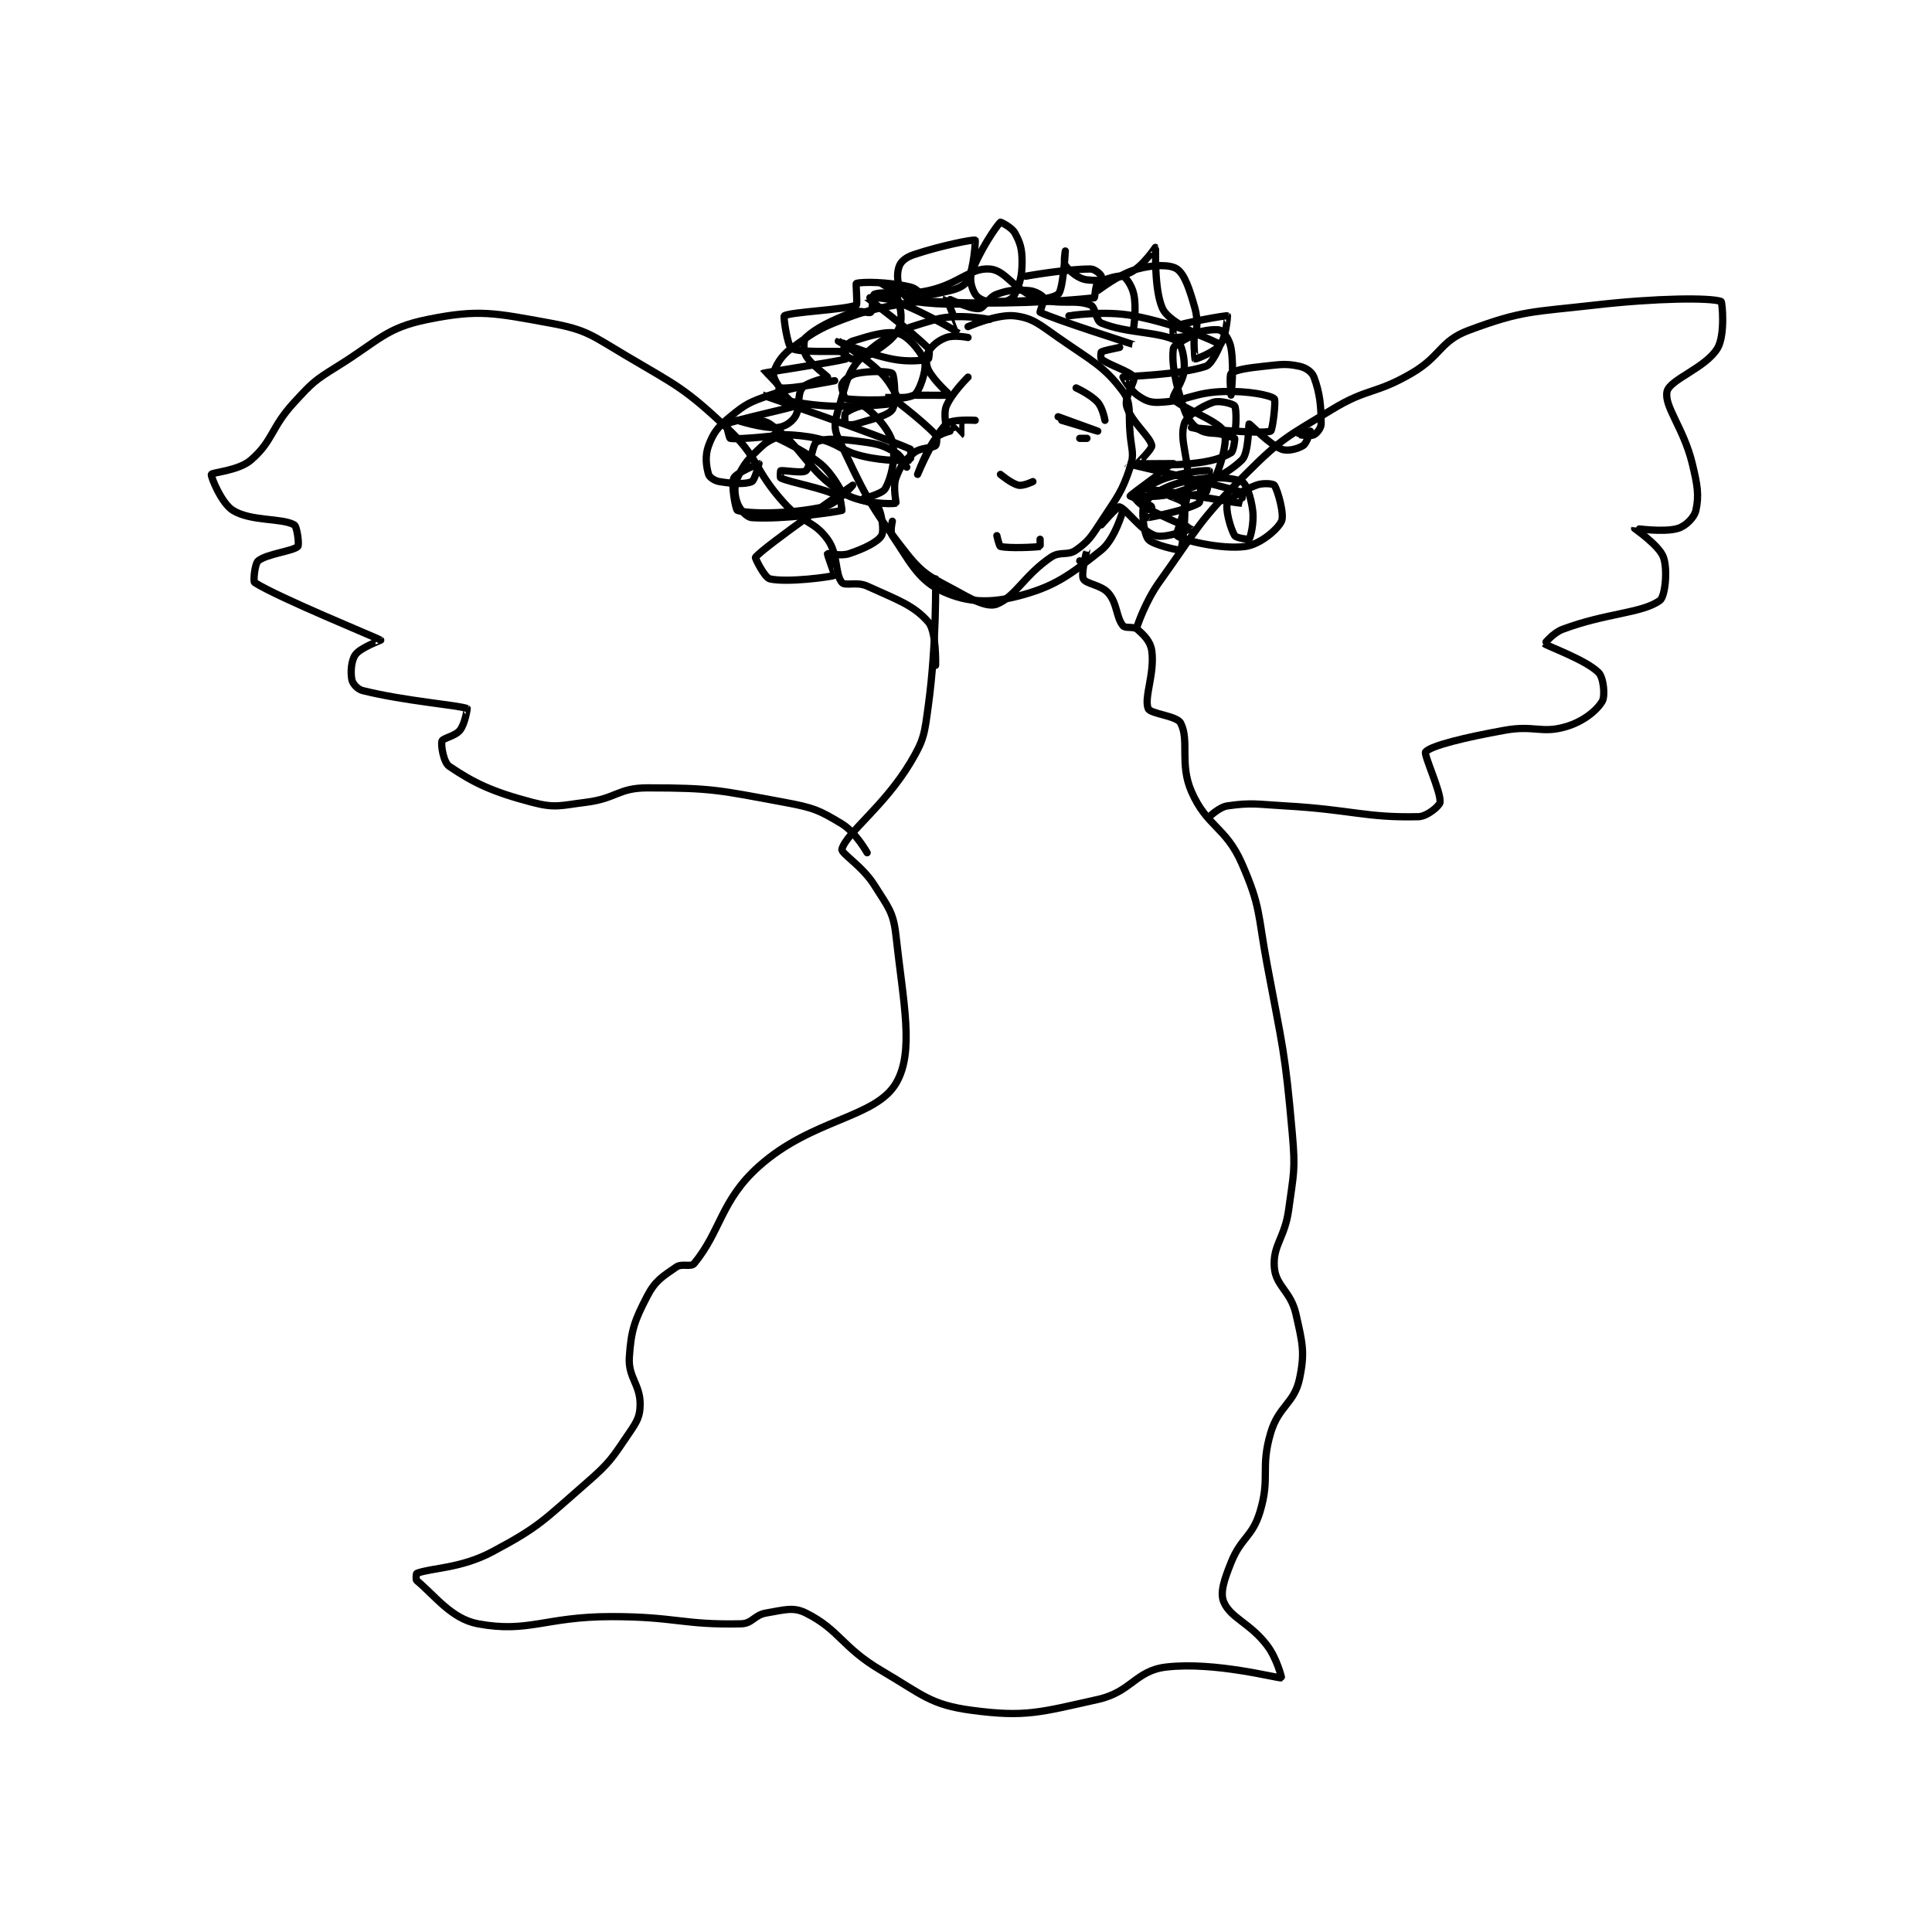 <?xml version="1.0" encoding="utf-8"?>
<!DOCTYPE svg PUBLIC "-//W3C//DTD SVG 1.1//EN" "http://www.w3.org/Graphics/SVG/1.1/DTD/svg11.dtd">
<svg viewBox="0 0 800 800" preserveAspectRatio="xMinYMin meet" xmlns="http://www.w3.org/2000/svg" version="1.1">
<g fill="none" stroke="black" stroke-linecap="round" stroke-linejoin="round" stroke-width="2.011">
<g transform="translate(87.52,91.995) scale(1.492) translate(-106,-38.133)">
<path id="0" d="M316 67.133 C316 67.133 324.115 63.547 329 64.133 C333.916 64.723 335.707 66.428 341 70.133 C350.311 76.651 353.766 78.067 359 85.133 C361.49 88.495 360.433 91.175 361 97.133 C361.419 101.532 362.196 102.546 361 106.133 C358.653 113.175 357.505 114.225 353 121.133 C350.2 125.427 349.563 126.589 346 129.133 C343.638 130.82 341.594 129.365 339 131.133 C331.598 136.18 329.133 142.08 324 144.133 C321.764 145.028 318.193 143.482 314 141.133 C306.404 136.879 304.126 136.616 299 130.133 C288.456 116.798 286.875 112.606 280 98.133 C278.659 95.311 278.988 93.459 280 90.133 C282.167 83.012 282.528 79.274 287 75.133 C293.264 69.334 297.52 67.842 307 65.133 C313.221 63.356 322 65.133 322 65.133 "/>
<path id="1" d="M316 70.133 C316 70.133 312.101 69.369 310 70.133 C307.74 70.955 305.949 72.424 305 74.133 C304.3 75.394 304.226 77.586 305 79.133 C306.548 82.228 311.017 86.123 311 86.133 C310.816 86.251 294.014 86.095 294 86.133 C293.986 86.172 303.104 92.938 307 97.133 C307.507 97.679 307.32 99.867 307 100.133 C306.02 100.95 302.871 100.603 301 102.133 C298.372 104.283 297.144 105.929 296 109.133 C295.088 111.686 296.141 116.096 296 116.133 C294.929 116.419 286.156 116.374 281 113.133 C271.247 107.003 270.051 100.376 261 94.133 C258.351 92.306 252 93.133 252 93.133 C252 93.133 258.845 95.393 263 95.133 C264.982 95.01 266.98 93.736 268 92.133 C269.53 89.729 268.479 85.992 270 84.133 C271.377 82.45 276.979 81.318 277 81.133 C277.029 80.873 272.42 77.737 271 75.133 C270.234 73.73 270.323 70.758 271 70.133 C273.854 67.499 277.963 65.481 284 63.133 C285.92 62.387 288.472 63.573 289 63.133 C289.545 62.679 289.499 58.321 290 58.133 C292.679 57.129 298.004 58.664 305 57.133 C313.418 55.292 316.52 50.768 322 51.133 C326.467 51.431 328.564 56.835 335 59.133 C341.378 61.411 345.486 59.378 350 61.133 C351.415 61.684 351.437 65.482 353 66.133 C360.098 69.091 369.184 68.412 374 71.133 C375.318 71.878 376.204 75.874 376 79.133 C375.788 82.522 372.493 86.35 373 87.133 C374.51 89.467 385.218 93.016 387 96.133 C388.138 98.125 386.639 104.037 385 108.133 C384.411 109.606 381.941 109.627 381 111.133 C380.038 112.673 380.781 115.664 380 116.133 C376.796 118.056 366.337 120.107 366 120.133 C365.971 120.136 367.173 117.342 367 117.133 C366.359 116.364 361 114.133 361 114.133 C361.229 113.675 372.988 105.189 373 105.133 C373.002 105.123 363.104 105.22 363 105.133 C362.998 105.132 367.168 101.032 367 100.133 C366.512 97.529 361.126 93.412 360 89.133 C359.345 86.643 362.573 82.197 362 81.133 C361.185 79.621 355.216 77.857 353 76.133 C352.733 75.925 352.863 74.194 353 74.133 C354.529 73.454 362.015 72.143 362 72.133 C361.938 72.093 339.574 64.992 336 63.133 C335.874 63.068 337.259 59.652 337 59.133 C336.704 58.541 334.747 57.268 333 57.133 C329.248 56.845 327.531 56.872 324 58.133 C321.574 59 320.566 62.022 319 62.133 C316.398 62.319 310.025 59.098 310 59.133 C309.947 59.207 314.026 69.132 314 69.133 C313.862 69.143 304.823 63.527 296 60.133 C292.553 58.808 287.991 59.12 288 59.133 C288.036 59.186 299.816 67.95 305 73.133 C305.502 73.635 305.103 76.102 305 76.133 C303.853 76.477 299.564 77.046 295 76.133 C287.697 74.673 280.001 71.132 280 71.133 C280 71.133 287.097 75.23 292 80.133 C295.035 83.169 297.005 88.13 297 88.133 C296.502 88.432 286.718 89.645 277 89.133 C268.154 88.668 258.999 86.133 259 86.133 C259.001 86.134 290.998 97.181 300 101.133 C300.249 101.243 300.048 104.126 300 104.133 C298.663 104.339 293.021 104.523 287 103.133 C280.559 101.647 280.441 99.62 274 98.133 C267.979 96.744 261 97.13 261 97.133 C261.002 97.145 269.281 100.558 275 105.133 C278.476 107.914 281 113.133 281 113.133 "/>
<path id="2" d="M344 64.133 C344 64.133 353.755 62.563 362 64.133 C373.691 66.36 384.652 71.189 386 72.133 C386.009 72.14 383.855 77.515 382 78.133 C374.581 80.606 359.597 80.882 359 81.133 C358.953 81.153 360.871 84.643 363 86.133 C365.101 87.604 366.38 88.243 369 88.133 C377.026 87.799 378.38 85.403 387 85.133 C393.64 84.926 399.784 86.105 401 87.133 C401.512 87.567 400.523 95.952 400 96.133 C397.26 97.086 378.001 95.133 378 95.133 C378 95.133 388.762 97.346 390 98.133 C390.137 98.221 389.69 101.731 389 102.133 C386.363 103.672 383.4 104.575 378 105.133 C369.406 106.022 359.998 105.132 360 105.133 C360.003 105.135 386.002 111.072 392 113.133 C392.178 113.195 392.01 116.134 392 116.133 C389.41 116.041 373.005 112.734 364 112.133 C363.405 112.094 361.962 113.941 362 114.133 C362.087 114.566 363.328 116.193 365 117.133 C370.842 120.419 377.983 123.09 378 123.133 C378.003 123.14 370.911 126.007 368 125.133 C364.16 123.981 359.719 117.477 358 117.133 C357.407 117.015 353 122.133 353 122.133 "/>
<path id="3" d="M299 106.133 C299 106.133 297.652 103.097 296 102.133 C292.671 100.191 291.385 99.731 287 99.133 C280.942 98.307 276.373 97.947 274 99.133 C272.722 99.772 272.308 106.087 271 107.133 C270.026 107.912 264.809 106.902 264 107.133 C263.934 107.152 263.845 109.066 264 109.133 C267.216 110.54 275.789 111.904 280 114.133 C280.704 114.506 281 118.133 281 118.133 C278.905 118.657 264.405 120.713 256 120.133 C254.554 120.034 252.638 117.888 252 116.133 C251.181 113.881 250.971 111.485 252 109.133 C253.773 105.081 255.262 103.584 259 100.133 C261.141 98.157 265.004 97.134 265 97.133 C264.989 97.131 252.48 98.598 250 98.133 C249.707 98.078 248.898 94.185 249 94.133 C251.203 93.032 267.73 89.512 268 89.133 C268.037 89.081 258.992 80.141 259 80.133 C259.323 79.833 278.139 77.141 282 76.133 C282.084 76.112 282.055 74.144 282 74.133 C279.922 73.718 269.377 74.531 267 73.133 C265.888 72.479 264.7 64.333 265 64.133 C266.648 63.035 282.073 62.45 285 61.133 C285.37 60.967 284.804 55.199 285 55.133 C286.438 54.654 293.716 54.637 300 56.133 C302.867 56.816 303.428 59.982 306 60.133 C324.534 61.224 342.096 60.101 351 59.133 C351.283 59.102 351.28 55.673 352 55.133 C353.529 53.986 357.836 52.784 359 53.133 C359.818 53.379 361.501 55.806 362 58.133 C362.795 61.844 362 67.133 362 67.133 "/>
<path id="4" d="M341 92.133 C341 92.133 352 96.133 352 96.133 C352 96.133 342 93.133 342 93.133 "/>
<path id="5" d="M318 93.133 C318 93.133 311.522 92.706 310 94.133 C306.402 97.506 302 108.133 302 108.133 C302 108.133 304.327 101.697 307 98.133 C307.972 96.837 311 96.133 311 96.133 "/>
<path id="6" d="M349 98.133 L347 98.133 "/>
<path id="7" d="M312 95.133 C312 95.133 313.991 97.138 314 97.133 C314.013 97.127 314 94.133 314 94.133 "/>
<path id="8" d="M336 126.133 C336 126.133 336.044 128.125 336 128.133 C334.669 128.375 327.242 128.694 325 128.133 C324.643 128.044 324 125.133 324 125.133 "/>
<path id="9" d="M334 110.133 C334 110.133 331.311 111.425 330 111.133 C328.033 110.696 325 108.133 325 108.133 "/>
<path id="10" d="M295 121.133 C295 121.133 294.282 124.084 295 125.133 C299.291 131.404 301.91 137.088 308 140.133 C314.536 143.401 320.896 144.114 329 142.133 C339.738 139.509 344.131 136.228 353 129.133 C356.816 126.081 359 118.133 359 118.133 "/>
<path id="11" d="M332 53.133 C332 53.133 342.985 51.133 350 51.133 C351.169 51.133 352.799 52.531 353 53.133 C353.245 53.87 351.978 57.138 352 57.133 C352.152 57.103 357.815 52.547 363 51.133 C367.513 49.903 372.134 49.85 374 51.133 C376.131 52.599 377.543 56.886 379 62.133 C379.824 65.098 379.569 68.374 379 69.133 C378.553 69.73 373.445 70.282 373 70.133 C372.921 70.107 372.815 67.207 373 67.133 C375.498 66.134 387.507 63.944 388 64.133 C388.038 64.148 387.632 69.958 386 72.133 C384.411 74.252 379.142 76.194 379 76.133 C378.92 76.099 378.435 69.779 379 69.133 C379.575 68.476 384.63 67.585 386 68.133 C387.038 68.549 388.615 70.825 389 73.133 C389.909 78.588 389 86.133 389 86.133 C389 86.133 388.449 80.624 389 80.133 C390.115 79.143 393.553 78.601 398 78.133 C402.828 77.625 404.128 77.304 408 78.133 C409.798 78.519 411.456 79.683 412 81.133 C413.661 85.564 414 89.225 414 94.133 C414 95.266 412.846 96.71 412 97.133 C411.033 97.617 408.001 97.134 408 97.133 C408 97.133 411 96.133 411 96.133 C411.011 96.165 410.02 99.496 409 100.133 C407.498 101.072 404.699 101.813 403 101.133 C399.421 99.702 394.252 94.065 394 94.133 C393.832 94.179 393.968 102.264 392 104.133 C387.456 108.45 382.786 110.205 374 113.133 C368.84 114.853 362.004 114.138 362 114.133 C361.999 114.132 366.474 110.642 371 109.133 C376.375 107.342 382.432 106.927 383 107.133 C383.06 107.155 382.682 112.699 382 113.133 C380.493 114.092 372.025 114.121 372 114.133 C371.993 114.137 375.872 115.495 376 116.133 C376.584 119.052 375.502 128.631 375 129.133 C374.785 129.349 367.19 127.68 366 126.133 C364.708 124.454 363.984 117.759 365 116.133 C366.396 113.9 370.819 111.285 376 110.133 C382.721 108.64 388.899 108.828 392 110.133 C393.234 110.653 394.542 114.469 395 118.133 C395.431 121.579 394.399 125.575 394 126.133 C393.915 126.252 390.393 125.788 390 125.133 C388.822 123.17 387.345 117.662 388 116.133 C388.678 114.551 392.31 112.553 396 111.133 C397.859 110.418 400.706 110.713 401 111.133 C401.958 112.502 403.857 119.312 403 121.133 C401.892 123.487 396.978 127.585 393 128.133 C386.257 129.063 375.189 126.322 374 125.133 C373.46 124.593 376.593 118.445 377 112.133 C377.554 103.553 374.562 99.064 376 94.133 C376.677 91.813 380.787 89.281 384 88.133 C385.788 87.495 389.553 88.537 390 89.133 C390.569 89.893 390.424 95.803 390 96.133 C389.299 96.678 383.557 97.229 381 96.133 C378.849 95.212 377.047 93.144 376 90.133 C373.559 83.114 372.43 77.122 373 73.133 C373.167 71.964 379.035 69.262 379 69.133 C378.86 68.619 371.526 65.462 370 62.133 C367.543 56.772 368.169 45.321 368 45.133 C367.994 45.126 364.464 50.492 361 52.133 C356.652 54.193 353.35 54.617 349 54.133 C346.62 53.869 344.233 51.777 343 50.133 C342.42 49.36 343 46.133 343 46.133 C343 46.134 342.389 57.208 341 58.133 C338.176 60.016 330.064 60.133 322 60.133 C320.302 60.133 318.638 59.154 318 58.133 C317.061 56.631 316.306 54.115 317 52.133 C319.063 46.24 323.914 39.129 325 38.133 C325.065 38.074 328.141 39.559 329 41.133 C330.507 43.896 331 45.544 331 49.133 C331 53.171 330.384 55.089 329 58.133 C328.53 59.167 327.312 60.04 326 60.133 C315.565 60.879 309.937 61.366 301 60.133 C299.373 59.909 297.703 57.892 297 56.133 C296.246 54.249 296.287 51.737 297 50.133 C297.567 48.857 298.935 47.822 301 47.133 C308.573 44.609 317.44 42.872 318 43.133 C318.116 43.188 317.652 50.828 316 54.133 C315.243 55.648 313.433 56.561 311 57.133 C305.784 58.361 304.216 58.682 299 58.133 C295.792 57.796 292.001 55.133 292 55.133 C292 55.133 295.412 56.723 296 58.133 C297.186 60.98 297.936 64.638 297 67.133 C295.956 69.918 293.592 71.646 290 74.133 C287.761 75.684 285.954 76.133 284 76.133 C283.023 76.133 281 74.295 281 74.133 C281 73.891 282.537 71.591 284 71.133 C289.063 69.551 293.643 68.126 297 69.133 C299.545 69.897 303.39 74.543 304 77.133 C304.524 79.361 302.37 85.511 301 86.133 C297.241 87.842 285.27 87.624 282 87.133 C281.722 87.092 280.689 83.86 281 83.133 C281.411 82.174 283.202 80.519 285 80.133 C288.872 79.304 294.375 79.508 295 80.133 C295.625 80.758 296.112 88.577 295 90.133 C293.761 91.868 289.769 92.666 285 94.133 C283.726 94.525 282.188 94.321 282 94.133 C281.812 93.946 281.647 91.486 282 91.133 C282.823 90.311 286.431 88.783 287 89.133 C289.135 90.448 293.962 95.156 295 99.133 C296.071 103.24 294.764 108.997 293 112.133 C292.134 113.674 286.021 115.08 286 115.133 C286 115.133 290.393 116.122 291 117.133 C292.044 118.873 292.777 123.87 292 125.133 C290.891 126.936 287.215 128.728 283 130.133 C280.629 130.924 277.108 129.971 277 130.133 C276.874 130.322 279.036 136.118 279 136.133 C277.95 136.593 265.802 138.225 261 137.133 C259.551 136.804 256.832 131.323 257 131.133 C259.999 127.744 284 111.133 284 111.133 C284 111.133 279.697 116.325 276 117.133 C266.385 119.237 255.068 119.115 252 118.133 C251.497 117.972 250.207 110.851 251 109.133 C251.671 107.679 257.965 105.126 258 105.133 C258.006 105.135 256.832 109.755 256 110.133 C254.246 110.93 250.674 110.746 247 110.133 C245.639 109.906 244.241 108.937 244 108.133 C243.335 105.916 242.935 102.974 244 100.133 C245.365 96.494 246.58 94.95 250 92.133 C254.331 88.567 255.386 88.069 261 86.133 C269.324 83.263 279 82.133 279 82.133 C279 82.133 267.196 84.509 264 84.133 C263.465 84.07 261.764 80.999 262 80.133 C262.572 78.037 264.039 75.287 267 73.133 C273.909 68.109 275.387 67.244 284 64.133 C292.696 60.993 302.533 60.298 303 60.133 C303.03 60.123 301 58.133 301 58.133 "/>
<path id="12" d="M346 84.133 C346 84.133 350.073 85.965 352 88.133 C353.4 89.708 354 93.133 354 93.133 "/>
<path id="13" d="M316 81.133 C316 81.133 311.55 85.516 310 89.133 C309.12 91.186 310 95.133 310 95.133 "/>
<path id="14" d="M347 132.133 C347 132.133 348.999 129.13 349 129.133 C349.002 129.144 347.281 135.696 348 137.133 C348.719 138.571 353.005 138.776 355 141.133 C357.49 144.076 357.058 147.706 359 150.133 C359.668 150.969 361.955 150.219 363 151.133 C364.983 152.868 366.647 154.543 367 157.133 C367.856 163.412 364.777 170.077 366 173.133 C366.596 174.622 373.938 175.097 375 177.133 C377.512 181.948 374.648 188.444 378 196.133 C382.308 206.017 387.515 205.883 392 216.133 C397.332 228.321 396.369 230.04 399 244.133 C403.336 267.363 403.955 267.956 406 291.133 C406.898 301.312 406.375 301.956 405 312.133 C403.924 320.098 400.573 321.941 401 328.133 C401.364 333.416 405.564 334.775 407 341.133 C408.823 349.206 409.553 351.813 408 359.133 C406.542 366.005 402.228 366.638 400 374.133 C397.065 384.006 399.974 386.401 397 396.133 C394.866 403.117 391.799 403.136 389 410.133 C387.08 414.934 385.86 418.511 387 421.133 C388.938 425.59 394.238 426.883 399 433.133 C401.714 436.695 403.065 442.12 403 442.133 C402.024 442.342 384.497 437.546 371 439.133 C362.445 440.14 361.385 446.048 352 448.133 C336.06 451.676 331.981 453.131 317 451.133 C305.541 449.605 303.375 446.81 292 440.133 C281.011 433.683 280.348 428.808 271 424.133 C267.454 422.36 264.927 423.312 260 424.133 C256.64 424.693 256.175 427.06 253 427.133 C236.855 427.509 234.892 425.133 217 425.133 C198.611 425.133 194.1 429.744 180 427.133 C172.601 425.763 167.978 419.233 163 415.133 C162.695 414.882 162.865 413.185 163 413.133 C167.13 411.56 175.143 411.844 184 407.133 C197.219 400.102 198.206 398.376 210 388.133 C216.704 382.311 217.146 381.253 222 374.133 C224.198 370.909 225 369.495 225 366.133 C225 360.671 221.628 358.712 222 353.133 C222.504 345.579 223.464 342.934 227 336.133 C229.194 331.914 231.16 330.792 235 328.133 C236.614 327.016 239.088 328.244 240 327.133 C247.466 318.044 247.368 309.627 258 300.133 C272.781 286.936 290.24 286.834 296 277.133 C301.183 268.404 298.035 254.787 296 236.133 C295.273 229.466 293.779 228.18 290 222.133 C286.673 216.811 280.661 213.286 281 212.133 C282.365 207.493 292.702 200.297 300 188.133 C303.917 181.605 303.91 180.078 305 172.133 C307.305 155.339 307 137.133 307 137.133 "/>
<path id="15" d="M307 161.133 C307 161.133 307.288 151.783 305 149.133 C300.886 144.37 296.262 142.92 288 139.133 C285.145 137.825 281.894 139.19 281 138.133 C279.014 135.786 280.035 130.306 277 126.133 C273.188 120.892 270.053 121.728 265 116.133 C256.404 106.616 258.1 103.613 249 95.133 C237.068 84.015 235.413 83.663 221 75.133 C211.475 69.496 210.206 67.989 200 66.133 C184.589 63.331 180.236 62.238 166 65.133 C154.356 67.502 152.657 70.887 141 78.133 C134.581 82.123 134.112 82.595 129 88.133 C122.433 95.248 123.226 98.719 117 104.133 C113.521 107.158 106.206 107.557 106 108.133 C105.796 108.704 108.824 116.2 112 118.133 C117.106 121.241 125.473 120.174 129 122.133 C129.795 122.575 130.437 127.696 130 128.133 C128.689 129.444 121.353 130.173 119 132.133 C118.015 132.954 117.596 137.872 118 138.133 C124.35 142.242 152.333 153.657 153 154.133 C153.06 154.176 147.408 156.197 146 158.133 C144.803 159.779 144.582 163.041 145 165.133 C145.221 166.241 146.543 167.769 148 168.133 C159.749 171.071 174.599 172.155 177 173.133 C177.034 173.147 176.417 177.312 175 179.133 C173.708 180.794 170.245 181.315 170 182.133 C169.651 183.297 170.455 188.083 172 189.133 C178.812 193.765 183.988 196.235 195 199.133 C201.445 200.829 202.81 200.032 210 199.133 C218.388 198.085 218.969 195.133 227 195.133 C244.953 195.133 246.868 195.775 265 199.133 C273.009 200.616 274.659 201.274 281 205.133 C284.83 207.464 288 213.133 288 213.133 "/>
<path id="16" d="M363 150.133 C363 150.133 365.234 143.406 369 138.133 C379.902 122.87 379.925 121.209 393 108.133 C403.17 97.964 404.544 97.715 417 90.133 C427.008 84.041 428.836 86.018 439 80.133 C447.393 75.274 446.87 71.162 455 68.133 C469.936 62.569 472.581 63.124 490 61.133 C507.085 59.181 521.916 59.045 525 60.133 C525.319 60.246 526.186 69.491 524 73.133 C520.721 78.597 510.731 81.793 510 85.133 C509.104 89.229 514.599 95.228 517 105.133 C518.466 111.179 518.922 113.986 518 118.133 C517.559 120.117 515.169 122.495 513 123.133 C508.977 124.317 501.026 123.082 501 123.133 C500.983 123.168 507.86 127.875 509 131.133 C510.23 134.648 509.471 142.083 508 143.133 C502.972 146.725 493.198 146.559 481 151.133 C478.357 152.124 475.996 155.129 476 155.133 C476.461 155.687 487.428 159.561 491 163.133 C492.398 164.531 492.879 169.669 492 171.133 C490.456 173.706 486.756 176.724 482 178.133 C475.187 180.152 473.144 177.672 465 179.133 C454.06 181.097 444.565 183.394 443 185.133 C442.369 185.834 447.317 196.284 447 199.133 C446.891 200.114 443.424 203.077 441 203.133 C426.308 203.475 422.465 201.179 404 200.133 C396.052 199.683 394.762 199.167 388 200.133 C385.706 200.461 383 203.133 383 203.133 "/>
</g>
</g>
</svg>

